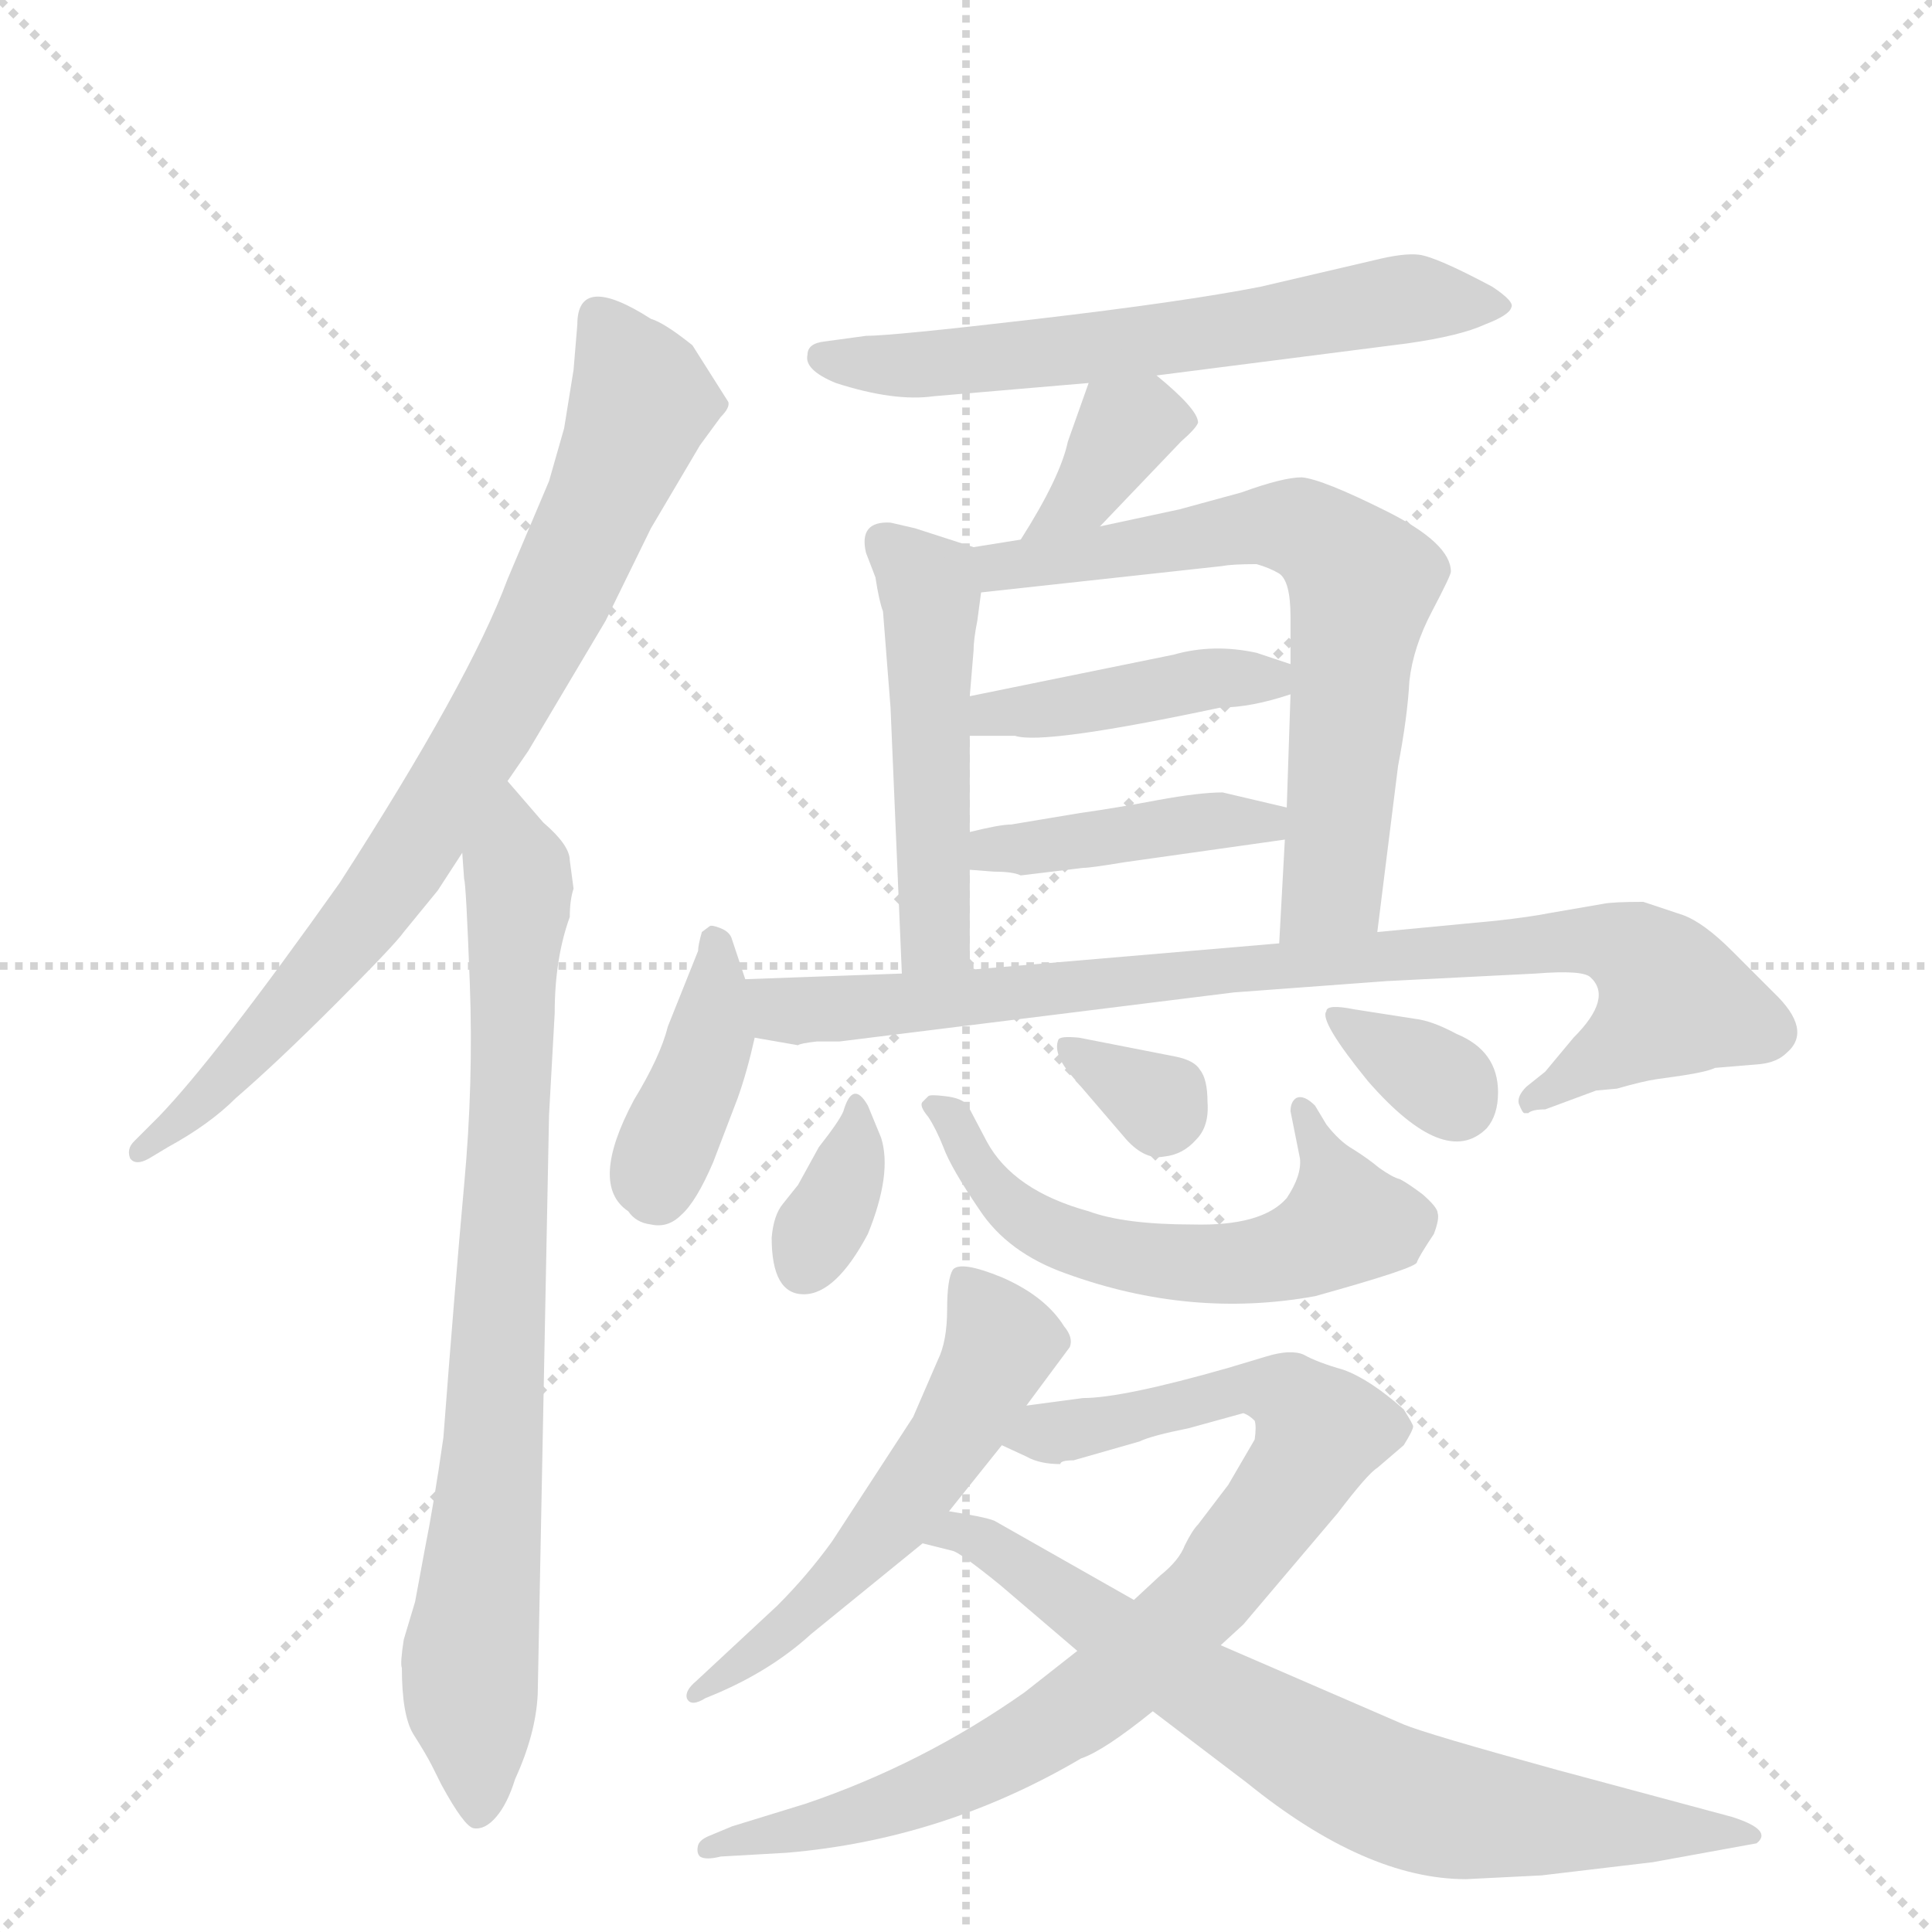 <svg version="1.1" viewBox="0 0 1024 1024" xmlns="http://www.w3.org/2000/svg">
  <g stroke="lightgray" stroke-dasharray="1,1" stroke-width="1" transform="scale(4, 4)">
    <line x1="0" y1="0" x2="256" y2="256"></line>
    <line x1="256" y1="0" x2="0" y2="256"></line>
    <line x1="128" y1="0" x2="128" y2="256"></line>
    <line x1="0" y1="128" x2="256" y2="128"></line>
  </g>
  <g transform="scale(1, -1) translate(0, -848)">
    <style type="text/css">
      
        @keyframes keyframes0 {
          from {
            stroke: blue;
            stroke-dashoffset: 788;
            stroke-width: 128;
          }
          72% {
            animation-timing-function: step-end;
            stroke: blue;
            stroke-dashoffset: 0;
            stroke-width: 128;
          }
          to {
            stroke: black;
            stroke-width: 1024;
          }
        }
        #make-me-a-hanzi-animation-0 {
          animation: keyframes0 0.891s both;
          animation-delay: 0s;
          animation-timing-function: linear;
        }
      
        @keyframes keyframes1 {
          from {
            stroke: blue;
            stroke-dashoffset: 794;
            stroke-width: 128;
          }
          72% {
            animation-timing-function: step-end;
            stroke: blue;
            stroke-dashoffset: 0;
            stroke-width: 128;
          }
          to {
            stroke: black;
            stroke-width: 1024;
          }
        }
        #make-me-a-hanzi-animation-1 {
          animation: keyframes1 0.896s both;
          animation-delay: 0.891s;
          animation-timing-function: linear;
        }
      
        @keyframes keyframes2 {
          from {
            stroke: blue;
            stroke-dashoffset: 616;
            stroke-width: 128;
          }
          67% {
            animation-timing-function: step-end;
            stroke: blue;
            stroke-dashoffset: 0;
            stroke-width: 128;
          }
          to {
            stroke: black;
            stroke-width: 1024;
          }
        }
        #make-me-a-hanzi-animation-2 {
          animation: keyframes2 0.751s both;
          animation-delay: 1.787s;
          animation-timing-function: linear;
        }
      
        @keyframes keyframes3 {
          from {
            stroke: blue;
            stroke-dashoffset: 359;
            stroke-width: 128;
          }
          54% {
            animation-timing-function: step-end;
            stroke: blue;
            stroke-dashoffset: 0;
            stroke-width: 128;
          }
          to {
            stroke: black;
            stroke-width: 1024;
          }
        }
        #make-me-a-hanzi-animation-3 {
          animation: keyframes3 0.542s both;
          animation-delay: 2.539s;
          animation-timing-function: linear;
        }
      
        @keyframes keyframes4 {
          from {
            stroke: blue;
            stroke-dashoffset: 490;
            stroke-width: 128;
          }
          61% {
            animation-timing-function: step-end;
            stroke: blue;
            stroke-dashoffset: 0;
            stroke-width: 128;
          }
          to {
            stroke: black;
            stroke-width: 1024;
          }
        }
        #make-me-a-hanzi-animation-4 {
          animation: keyframes4 0.649s both;
          animation-delay: 3.081s;
          animation-timing-function: linear;
        }
      
        @keyframes keyframes5 {
          from {
            stroke: blue;
            stroke-dashoffset: 663;
            stroke-width: 128;
          }
          68% {
            animation-timing-function: step-end;
            stroke: blue;
            stroke-dashoffset: 0;
            stroke-width: 128;
          }
          to {
            stroke: black;
            stroke-width: 1024;
          }
        }
        #make-me-a-hanzi-animation-5 {
          animation: keyframes5 0.79s both;
          animation-delay: 3.73s;
          animation-timing-function: linear;
        }
      
        @keyframes keyframes6 {
          from {
            stroke: blue;
            stroke-dashoffset: 419;
            stroke-width: 128;
          }
          58% {
            animation-timing-function: step-end;
            stroke: blue;
            stroke-dashoffset: 0;
            stroke-width: 128;
          }
          to {
            stroke: black;
            stroke-width: 1024;
          }
        }
        #make-me-a-hanzi-animation-6 {
          animation: keyframes6 0.591s both;
          animation-delay: 4.519s;
          animation-timing-function: linear;
        }
      
        @keyframes keyframes7 {
          from {
            stroke: blue;
            stroke-dashoffset: 414;
            stroke-width: 128;
          }
          57% {
            animation-timing-function: step-end;
            stroke: blue;
            stroke-dashoffset: 0;
            stroke-width: 128;
          }
          to {
            stroke: black;
            stroke-width: 1024;
          }
        }
        #make-me-a-hanzi-animation-7 {
          animation: keyframes7 0.587s both;
          animation-delay: 5.11s;
          animation-timing-function: linear;
        }
      
        @keyframes keyframes8 {
          from {
            stroke: blue;
            stroke-dashoffset: 397;
            stroke-width: 128;
          }
          56% {
            animation-timing-function: step-end;
            stroke: blue;
            stroke-dashoffset: 0;
            stroke-width: 128;
          }
          to {
            stroke: black;
            stroke-width: 1024;
          }
        }
        #make-me-a-hanzi-animation-8 {
          animation: keyframes8 0.573s both;
          animation-delay: 5.697s;
          animation-timing-function: linear;
        }
      
        @keyframes keyframes9 {
          from {
            stroke: blue;
            stroke-dashoffset: 854;
            stroke-width: 128;
          }
          74% {
            animation-timing-function: step-end;
            stroke: blue;
            stroke-dashoffset: 0;
            stroke-width: 128;
          }
          to {
            stroke: black;
            stroke-width: 1024;
          }
        }
        #make-me-a-hanzi-animation-9 {
          animation: keyframes9 0.945s both;
          animation-delay: 6.27s;
          animation-timing-function: linear;
        }
      
        @keyframes keyframes10 {
          from {
            stroke: blue;
            stroke-dashoffset: 340;
            stroke-width: 128;
          }
          53% {
            animation-timing-function: step-end;
            stroke: blue;
            stroke-dashoffset: 0;
            stroke-width: 128;
          }
          to {
            stroke: black;
            stroke-width: 1024;
          }
        }
        #make-me-a-hanzi-animation-10 {
          animation: keyframes10 0.527s both;
          animation-delay: 7.215s;
          animation-timing-function: linear;
        }
      
        @keyframes keyframes11 {
          from {
            stroke: blue;
            stroke-dashoffset: 576;
            stroke-width: 128;
          }
          65% {
            animation-timing-function: step-end;
            stroke: blue;
            stroke-dashoffset: 0;
            stroke-width: 128;
          }
          to {
            stroke: black;
            stroke-width: 1024;
          }
        }
        #make-me-a-hanzi-animation-11 {
          animation: keyframes11 0.719s both;
          animation-delay: 7.742s;
          animation-timing-function: linear;
        }
      
        @keyframes keyframes12 {
          from {
            stroke: blue;
            stroke-dashoffset: 321;
            stroke-width: 128;
          }
          51% {
            animation-timing-function: step-end;
            stroke: blue;
            stroke-dashoffset: 0;
            stroke-width: 128;
          }
          to {
            stroke: black;
            stroke-width: 1024;
          }
        }
        #make-me-a-hanzi-animation-12 {
          animation: keyframes12 0.511s both;
          animation-delay: 8.461s;
          animation-timing-function: linear;
        }
      
        @keyframes keyframes13 {
          from {
            stroke: blue;
            stroke-dashoffset: 333;
            stroke-width: 128;
          }
          52% {
            animation-timing-function: step-end;
            stroke: blue;
            stroke-dashoffset: 0;
            stroke-width: 128;
          }
          to {
            stroke: black;
            stroke-width: 1024;
          }
        }
        #make-me-a-hanzi-animation-13 {
          animation: keyframes13 0.521s both;
          animation-delay: 8.972s;
          animation-timing-function: linear;
        }
      
        @keyframes keyframes14 {
          from {
            stroke: blue;
            stroke-dashoffset: 545;
            stroke-width: 128;
          }
          64% {
            animation-timing-function: step-end;
            stroke: blue;
            stroke-dashoffset: 0;
            stroke-width: 128;
          }
          to {
            stroke: black;
            stroke-width: 1024;
          }
        }
        #make-me-a-hanzi-animation-14 {
          animation: keyframes14 0.694s both;
          animation-delay: 9.493s;
          animation-timing-function: linear;
        }
      
        @keyframes keyframes15 {
          from {
            stroke: blue;
            stroke-dashoffset: 836;
            stroke-width: 128;
          }
          73% {
            animation-timing-function: step-end;
            stroke: blue;
            stroke-dashoffset: 0;
            stroke-width: 128;
          }
          to {
            stroke: black;
            stroke-width: 1024;
          }
        }
        #make-me-a-hanzi-animation-15 {
          animation: keyframes15 0.93s both;
          animation-delay: 10.186s;
          animation-timing-function: linear;
        }
      
        @keyframes keyframes16 {
          from {
            stroke: blue;
            stroke-dashoffset: 727;
            stroke-width: 128;
          }
          70% {
            animation-timing-function: step-end;
            stroke: blue;
            stroke-dashoffset: 0;
            stroke-width: 128;
          }
          to {
            stroke: black;
            stroke-width: 1024;
          }
        }
        #make-me-a-hanzi-animation-16 {
          animation: keyframes16 0.842s both;
          animation-delay: 11.117s;
          animation-timing-function: linear;
        }
      
    </style>
    
      <path d="M 269 434 L 280 450 L 321 519 L 345 568 L 371 612 L 382 627 Q 387 632 386 635 L 367 665 Q 352 677 345 679 Q 306 704 306 676 L 304 652 L 299 621 L 291 593 L 269 541 Q 249 487 180 380 Q 114 287 84 256 L 71 243 Q 67 239 69 234 Q 72 230 79 234 L 89 240 Q 111 252 125 266 Q 147 285 178 316 Q 209 347 214 354 L 232 376 L 245 396 L 269 434 Z" fill="lightgray"></path>
    
      <path d="M 302 362 Q 302 371 304 377 L 302 392 Q 302 400 288 412 L 269 434 C 249 457 242 426 245 396 L 246 382 Q 247 380 249 327 Q 251 274 246 220 Q 241 165 235 86 Q 230 51 225 26 L 220 -1 L 214 -21 Q 212 -34 213 -36 Q 213 -61 219 -71 Q 226 -82 229 -88 L 234 -98 Q 246 -120 251 -121 Q 257 -122 263 -115 Q 269 -108 273 -95 Q 284 -71 285 -50 L 291 257 L 294 311 Q 294 340 302 362 Z" fill="lightgray"></path>
    
      <path d="M 613 649 L 746 666 Q 774 670 787 676 Q 800 681 801 685 Q 803 688 791 696 Q 761 712 752 713 Q 744 714 728 710 L 668 696 Q 627 688 550 679 Q 473 670 459 670 L 437 667 Q 428 666 428 660 Q 426 652 443 645 Q 474 635 495 638 L 577 645 L 613 649 Z" fill="lightgray"></path>
    
      <path d="M 583 569 L 626 614 Q 634 621 635 624 Q 635 631 613 649 C 590 668 586 671 577 645 L 566 614 Q 562 595 541 562 C 525 537 562 547 583 569 Z" fill="lightgray"></path>
    
      <path d="M 516 558 L 485 568 L 472 571 Q 455 572 459 555 L 464 542 Q 466 529 468 524 L 472 473 L 478 332 C 479 302 514 304 514 334 L 514 387 L 514 407 L 514 458 L 514 479 L 516 503 Q 516 509 518 519 L 520 534 C 523 556 523 556 516 558 Z" fill="lightgray"></path>
    
      <path d="M 730 354 L 741 442 Q 746 468 747 487 Q 749 505 759 524 Q 769 543 769 545 Q 769 560 735 577 Q 701 594 690 595 Q 680 595 658 587 L 625 578 L 583 569 L 541 562 L 516 558 C 486 553 490 531 520 534 L 648 548 Q 653 549 666 549 Q 673 547 678 544 Q 684 540 684 521 L 684 496 L 684 480 L 682 420 L 681 403 L 678 348 C 676 318 726 324 730 354 Z" fill="lightgray"></path>
    
      <path d="M 514 458 L 538 458 Q 553 453 647 473 Q 663 473 684 480 C 709 488 709 488 684 496 L 666 502 Q 643 507 622 501 L 514 479 C 485 473 484 458 514 458 Z" fill="lightgray"></path>
    
      <path d="M 541 384 L 574 388 Q 578 388 596 391 L 681 403 C 711 407 711 413 682 420 L 648 428 Q 636 428 614 424 Q 593 420 572 417 L 536 411 Q 530 411 514 407 C 485 400 484 389 514 387 L 527 386 Q 537 386 541 384 Z" fill="lightgray"></path>
    
      <path d="M 395 329 L 388 350 Q 387 354 382 356 Q 377 358 376 357 L 372 354 Q 370 347 370 344 L 354 304 Q 350 288 336 265 Q 312 220 333 206 Q 337 200 345 199 Q 354 197 361 204 Q 369 211 378 232 L 391 266 Q 396 280 400 298 L 395 329 Z" fill="lightgray"></path>
    
      <path d="M 433 296 L 445 296 L 654 322 L 735 328 L 814 332 Q 839 334 843 330 Q 855 319 834 298 L 819 280 L 809 272 Q 804 267 805 263 Q 807 258 808 258 L 810 258 Q 812 260 819 260 L 846 270 L 857 271 Q 871 275 878 276 L 892 278 Q 905 280 909 282 L 933 284 Q 942 285 947 290 Q 961 302 940 322 L 918 344 Q 903 359 892 363 L 871 370 Q 855 370 850 369 L 821 364 Q 811 362 793 360 L 730 354 L 678 348 L 514 334 L 478 332 L 395 329 C 365 328 370 303 400 298 L 423 294 Q 424 295 433 296 Z" fill="lightgray"></path>
    
      <path d="M 426 162 Q 443 162 460 194 Q 473 226 467 245 L 460 262 Q 452 276 447 259 Q 445 254 434 240 L 423 220 L 415 210 Q 410 204 409 192 Q 409 162 426 162 Z" fill="lightgray"></path>
    
      <path d="M 703 252 L 697 262 Q 691 268 687 266 Q 684 264 684 259 L 689 234 Q 690 225 682 213 Q 669 198 632 199 Q 596 199 577 206 Q 537 217 523 243 L 513 262 Q 510 266 501 267 Q 493 268 492 267 L 489 264 Q 487 262 492 256 Q 496 250 500 240 Q 504 229 519 207 Q 534 184 565 173 Q 631 149 697 161 Q 751 176 751 179 Q 752 182 760 194 Q 763 202 762 205 Q 762 208 754 215 Q 746 221 742 223 Q 738 224 731 229 Q 725 234 717 239 Q 710 243 703 252 Z" fill="lightgray"></path>
    
      <path d="M 623 288 L 572 298 Q 562 299 561 297 Q 558 290 567 279 L 597 244 Q 607 233 617 235 Q 627 236 634 244 Q 641 251 640 264 Q 640 276 636 281 Q 633 286 623 288 Z" fill="lightgray"></path>
    
      <path d="M 750 308 L 718 313 Q 703 316 703 312 Q 699 307 725 275 Q 766 228 788 250 Q 794 257 794 269 Q 794 291 772 300 Q 759 307 750 308 Z" fill="lightgray"></path>
    
      <path d="M 544 103 L 567 134 Q 569 139 564 145 Q 554 161 531 171 Q 509 180 505 175 Q 502 170 502 154 Q 502 137 497 127 L 484 97 L 441 31 Q 428 13 412 -3 L 369 -43 Q 363 -48 364 -52 Q 366 -57 374 -52 Q 407 -39 430 -18 L 489 30 L 503 47 L 531 82 L 544 103 Z" fill="lightgray"></path>
    
      <path d="M 647 -24 L 659 -13 L 709 46 Q 725 67 730 70 L 744 82 Q 749 90 749 92 Q 749 93 744 101 Q 726 117 712 122 Q 698 126 691 130 Q 684 133 671 129 L 651 123 Q 595 107 574 107 L 544 103 C 514 99 504 95 531 82 L 544 76 Q 551 72 562 72 Q 562 74 569 74 L 604 84 Q 610 87 630 91 L 659 99 Q 662 98 665 95 Q 666 92 665 85 L 651 61 L 635 40 Q 632 37 628 29 Q 625 21 615 13 L 601 0 L 571 -27 L 543 -49 Q 489 -87 427 -108 L 388 -120 L 376 -125 Q 371 -127 370 -130 Q 369 -134 371 -136 Q 374 -138 382 -136 L 417 -134 Q 500 -127 573 -84 Q 585 -80 611 -59 L 647 -24 Z" fill="lightgray"></path>
    
      <path d="M 777 -148 L 817 -146 L 876 -139 L 931 -129 Q 940 -122 918 -115 L 825 -90 Q 756 -71 744 -66 L 647 -24 L 601 0 L 527 42 Q 522 44 503 47 C 473 52 460 37 489 30 L 505 26 Q 509 25 530 8 L 571 -27 L 611 -59 L 661 -97 Q 724 -148 777 -148 Z" fill="lightgray"></path>
    
    
      <clipPath id="make-me-a-hanzi-clip-0">
        <path d="M 269 434 L 280 450 L 321 519 L 345 568 L 371 612 L 382 627 Q 387 632 386 635 L 367 665 Q 352 677 345 679 Q 306 704 306 676 L 304 652 L 299 621 L 291 593 L 269 541 Q 249 487 180 380 Q 114 287 84 256 L 71 243 Q 67 239 69 234 Q 72 230 79 234 L 89 240 Q 111 252 125 266 Q 147 285 178 316 Q 209 347 214 354 L 232 376 L 245 396 L 269 434 Z"></path>
      </clipPath>
      <path clip-path="url(#make-me-a-hanzi-clip-0)" d="M 318 679 L 340 635 L 282 503 L 196 365 L 110 268 L 74 238" fill="none" id="make-me-a-hanzi-animation-0" stroke-dasharray="660 1320" stroke-linecap="round"></path>
    
      <clipPath id="make-me-a-hanzi-clip-1">
        <path d="M 302 362 Q 302 371 304 377 L 302 392 Q 302 400 288 412 L 269 434 C 249 457 242 426 245 396 L 246 382 Q 247 380 249 327 Q 251 274 246 220 Q 241 165 235 86 Q 230 51 225 26 L 220 -1 L 214 -21 Q 212 -34 213 -36 Q 213 -61 219 -71 Q 226 -82 229 -88 L 234 -98 Q 246 -120 251 -121 Q 257 -122 263 -115 Q 269 -108 273 -95 Q 284 -71 285 -50 L 291 257 L 294 311 Q 294 340 302 362 Z"></path>
      </clipPath>
      <path clip-path="url(#make-me-a-hanzi-clip-1)" d="M 269 425 L 275 364 L 262 81 L 249 -31 L 254 -111" fill="none" id="make-me-a-hanzi-animation-1" stroke-dasharray="666 1332" stroke-linecap="round"></path>
    
      <clipPath id="make-me-a-hanzi-clip-2">
        <path d="M 613 649 L 746 666 Q 774 670 787 676 Q 800 681 801 685 Q 803 688 791 696 Q 761 712 752 713 Q 744 714 728 710 L 668 696 Q 627 688 550 679 Q 473 670 459 670 L 437 667 Q 428 666 428 660 Q 426 652 443 645 Q 474 635 495 638 L 577 645 L 613 649 Z"></path>
      </clipPath>
      <path clip-path="url(#make-me-a-hanzi-clip-2)" d="M 436 659 L 488 654 L 605 666 L 748 690 L 793 688" fill="none" id="make-me-a-hanzi-animation-2" stroke-dasharray="488 976" stroke-linecap="round"></path>
    
      <clipPath id="make-me-a-hanzi-clip-3">
        <path d="M 583 569 L 626 614 Q 634 621 635 624 Q 635 631 613 649 C 590 668 586 671 577 645 L 566 614 Q 562 595 541 562 C 525 537 562 547 583 569 Z"></path>
      </clipPath>
      <path clip-path="url(#make-me-a-hanzi-clip-3)" d="M 625 624 L 596 621 L 576 587 L 547 569" fill="none" id="make-me-a-hanzi-animation-3" stroke-dasharray="231 462" stroke-linecap="round"></path>
    
      <clipPath id="make-me-a-hanzi-clip-4">
        <path d="M 516 558 L 485 568 L 472 571 Q 455 572 459 555 L 464 542 Q 466 529 468 524 L 472 473 L 478 332 C 479 302 514 304 514 334 L 514 387 L 514 407 L 514 458 L 514 479 L 516 503 Q 516 509 518 519 L 520 534 C 523 556 523 556 516 558 Z"></path>
      </clipPath>
      <path clip-path="url(#make-me-a-hanzi-clip-4)" d="M 469 560 L 494 530 L 496 354 L 484 340" fill="none" id="make-me-a-hanzi-animation-4" stroke-dasharray="362 724" stroke-linecap="round"></path>
    
      <clipPath id="make-me-a-hanzi-clip-5">
        <path d="M 730 354 L 741 442 Q 746 468 747 487 Q 749 505 759 524 Q 769 543 769 545 Q 769 560 735 577 Q 701 594 690 595 Q 680 595 658 587 L 625 578 L 583 569 L 541 562 L 516 558 C 486 553 490 531 520 534 L 648 548 Q 653 549 666 549 Q 673 547 678 544 Q 684 540 684 521 L 684 496 L 684 480 L 682 420 L 681 403 L 678 348 C 676 318 726 324 730 354 Z"></path>
      </clipPath>
      <path clip-path="url(#make-me-a-hanzi-clip-5)" d="M 523 553 L 540 548 L 671 570 L 693 567 L 713 551 L 722 539 L 706 378 L 684 355" fill="none" id="make-me-a-hanzi-animation-5" stroke-dasharray="535 1070" stroke-linecap="round"></path>
    
      <clipPath id="make-me-a-hanzi-clip-6">
        <path d="M 514 458 L 538 458 Q 553 453 647 473 Q 663 473 684 480 C 709 488 709 488 684 496 L 666 502 Q 643 507 622 501 L 514 479 C 485 473 484 458 514 458 Z"></path>
      </clipPath>
      <path clip-path="url(#make-me-a-hanzi-clip-6)" d="M 520 463 L 526 470 L 678 492" fill="none" id="make-me-a-hanzi-animation-6" stroke-dasharray="291 582" stroke-linecap="round"></path>
    
      <clipPath id="make-me-a-hanzi-clip-7">
        <path d="M 541 384 L 574 388 Q 578 388 596 391 L 681 403 C 711 407 711 413 682 420 L 648 428 Q 636 428 614 424 Q 593 420 572 417 L 536 411 Q 530 411 514 407 C 485 400 484 389 514 387 L 527 386 Q 537 386 541 384 Z"></path>
      </clipPath>
      <path clip-path="url(#make-me-a-hanzi-clip-7)" d="M 521 392 L 526 398 L 675 416" fill="none" id="make-me-a-hanzi-animation-7" stroke-dasharray="286 572" stroke-linecap="round"></path>
    
      <clipPath id="make-me-a-hanzi-clip-8">
        <path d="M 395 329 L 388 350 Q 387 354 382 356 Q 377 358 376 357 L 372 354 Q 370 347 370 344 L 354 304 Q 350 288 336 265 Q 312 220 333 206 Q 337 200 345 199 Q 354 197 361 204 Q 369 211 378 232 L 391 266 Q 396 280 400 298 L 395 329 Z"></path>
      </clipPath>
      <path clip-path="url(#make-me-a-hanzi-clip-8)" d="M 378 350 L 377 298 L 349 231 L 349 215" fill="none" id="make-me-a-hanzi-animation-8" stroke-dasharray="269 538" stroke-linecap="round"></path>
    
      <clipPath id="make-me-a-hanzi-clip-9">
        <path d="M 433 296 L 445 296 L 654 322 L 735 328 L 814 332 Q 839 334 843 330 Q 855 319 834 298 L 819 280 L 809 272 Q 804 267 805 263 Q 807 258 808 258 L 810 258 Q 812 260 819 260 L 846 270 L 857 271 Q 871 275 878 276 L 892 278 Q 905 280 909 282 L 933 284 Q 942 285 947 290 Q 961 302 940 322 L 918 344 Q 903 359 892 363 L 871 370 Q 855 370 850 369 L 821 364 Q 811 362 793 360 L 730 354 L 678 348 L 514 334 L 478 332 L 395 329 C 365 328 370 303 400 298 L 423 294 Q 424 295 433 296 Z"></path>
      </clipPath>
      <path clip-path="url(#make-me-a-hanzi-clip-9)" d="M 402 322 L 420 312 L 450 313 L 831 350 L 868 343 L 887 318 L 809 262" fill="none" id="make-me-a-hanzi-animation-9" stroke-dasharray="726 1452" stroke-linecap="round"></path>
    
      <clipPath id="make-me-a-hanzi-clip-10">
        <path d="M 426 162 Q 443 162 460 194 Q 473 226 467 245 L 460 262 Q 452 276 447 259 Q 445 254 434 240 L 423 220 L 415 210 Q 410 204 409 192 Q 409 162 426 162 Z"></path>
      </clipPath>
      <path clip-path="url(#make-me-a-hanzi-clip-10)" d="M 455 255 L 443 209 L 426 177" fill="none" id="make-me-a-hanzi-animation-10" stroke-dasharray="212 424" stroke-linecap="round"></path>
    
      <clipPath id="make-me-a-hanzi-clip-11">
        <path d="M 703 252 L 697 262 Q 691 268 687 266 Q 684 264 684 259 L 689 234 Q 690 225 682 213 Q 669 198 632 199 Q 596 199 577 206 Q 537 217 523 243 L 513 262 Q 510 266 501 267 Q 493 268 492 267 L 489 264 Q 487 262 492 256 Q 496 250 500 240 Q 504 229 519 207 Q 534 184 565 173 Q 631 149 697 161 Q 751 176 751 179 Q 752 182 760 194 Q 763 202 762 205 Q 762 208 754 215 Q 746 221 742 223 Q 738 224 731 229 Q 725 234 717 239 Q 710 243 703 252 Z"></path>
      </clipPath>
      <path clip-path="url(#make-me-a-hanzi-clip-11)" d="M 495 262 L 504 257 L 525 220 L 553 196 L 592 183 L 633 178 L 686 184 L 713 201 L 691 260" fill="none" id="make-me-a-hanzi-animation-11" stroke-dasharray="448 896" stroke-linecap="round"></path>
    
      <clipPath id="make-me-a-hanzi-clip-12">
        <path d="M 623 288 L 572 298 Q 562 299 561 297 Q 558 290 567 279 L 597 244 Q 607 233 617 235 Q 627 236 634 244 Q 641 251 640 264 Q 640 276 636 281 Q 633 286 623 288 Z"></path>
      </clipPath>
      <path clip-path="url(#make-me-a-hanzi-clip-12)" d="M 567 293 L 610 265 L 622 271" fill="none" id="make-me-a-hanzi-animation-12" stroke-dasharray="193 386" stroke-linecap="round"></path>
    
      <clipPath id="make-me-a-hanzi-clip-13">
        <path d="M 750 308 L 718 313 Q 703 316 703 312 Q 699 307 725 275 Q 766 228 788 250 Q 794 257 794 269 Q 794 291 772 300 Q 759 307 750 308 Z"></path>
      </clipPath>
      <path clip-path="url(#make-me-a-hanzi-clip-13)" d="M 711 310 L 773 264" fill="none" id="make-me-a-hanzi-animation-13" stroke-dasharray="205 410" stroke-linecap="round"></path>
    
      <clipPath id="make-me-a-hanzi-clip-14">
        <path d="M 544 103 L 567 134 Q 569 139 564 145 Q 554 161 531 171 Q 509 180 505 175 Q 502 170 502 154 Q 502 137 497 127 L 484 97 L 441 31 Q 428 13 412 -3 L 369 -43 Q 363 -48 364 -52 Q 366 -57 374 -52 Q 407 -39 430 -18 L 489 30 L 503 47 L 531 82 L 544 103 Z"></path>
      </clipPath>
      <path clip-path="url(#make-me-a-hanzi-clip-14)" d="M 510 169 L 531 136 L 508 91 L 477 47 L 429 -4 L 369 -49" fill="none" id="make-me-a-hanzi-animation-14" stroke-dasharray="417 834" stroke-linecap="round"></path>
    
      <clipPath id="make-me-a-hanzi-clip-15">
        <path d="M 647 -24 L 659 -13 L 709 46 Q 725 67 730 70 L 744 82 Q 749 90 749 92 Q 749 93 744 101 Q 726 117 712 122 Q 698 126 691 130 Q 684 133 671 129 L 651 123 Q 595 107 574 107 L 544 103 C 514 99 504 95 531 82 L 544 76 Q 551 72 562 72 Q 562 74 569 74 L 604 84 Q 610 87 630 91 L 659 99 Q 662 98 665 95 Q 666 92 665 85 L 651 61 L 635 40 Q 632 37 628 29 Q 625 21 615 13 L 601 0 L 571 -27 L 543 -49 Q 489 -87 427 -108 L 388 -120 L 376 -125 Q 371 -127 370 -130 Q 369 -134 371 -136 Q 374 -138 382 -136 L 417 -134 Q 500 -127 573 -84 Q 585 -80 611 -59 L 647 -24 Z"></path>
      </clipPath>
      <path clip-path="url(#make-me-a-hanzi-clip-15)" d="M 540 84 L 660 113 L 686 107 L 700 89 L 693 72 L 639 2 L 556 -69 L 465 -111 L 377 -132" fill="none" id="make-me-a-hanzi-animation-15" stroke-dasharray="708 1416" stroke-linecap="round"></path>
    
      <clipPath id="make-me-a-hanzi-clip-16">
        <path d="M 777 -148 L 817 -146 L 876 -139 L 931 -129 Q 940 -122 918 -115 L 825 -90 Q 756 -71 744 -66 L 647 -24 L 601 0 L 527 42 Q 522 44 503 47 C 473 52 460 37 489 30 L 505 26 Q 509 25 530 8 L 571 -27 L 611 -59 L 661 -97 Q 724 -148 777 -148 Z"></path>
      </clipPath>
      <path clip-path="url(#make-me-a-hanzi-clip-16)" d="M 494 33 L 509 37 L 520 32 L 659 -61 L 730 -100 L 795 -115 L 923 -124" fill="none" id="make-me-a-hanzi-animation-16" stroke-dasharray="599 1198" stroke-linecap="round"></path>
    
  </g>
</svg>